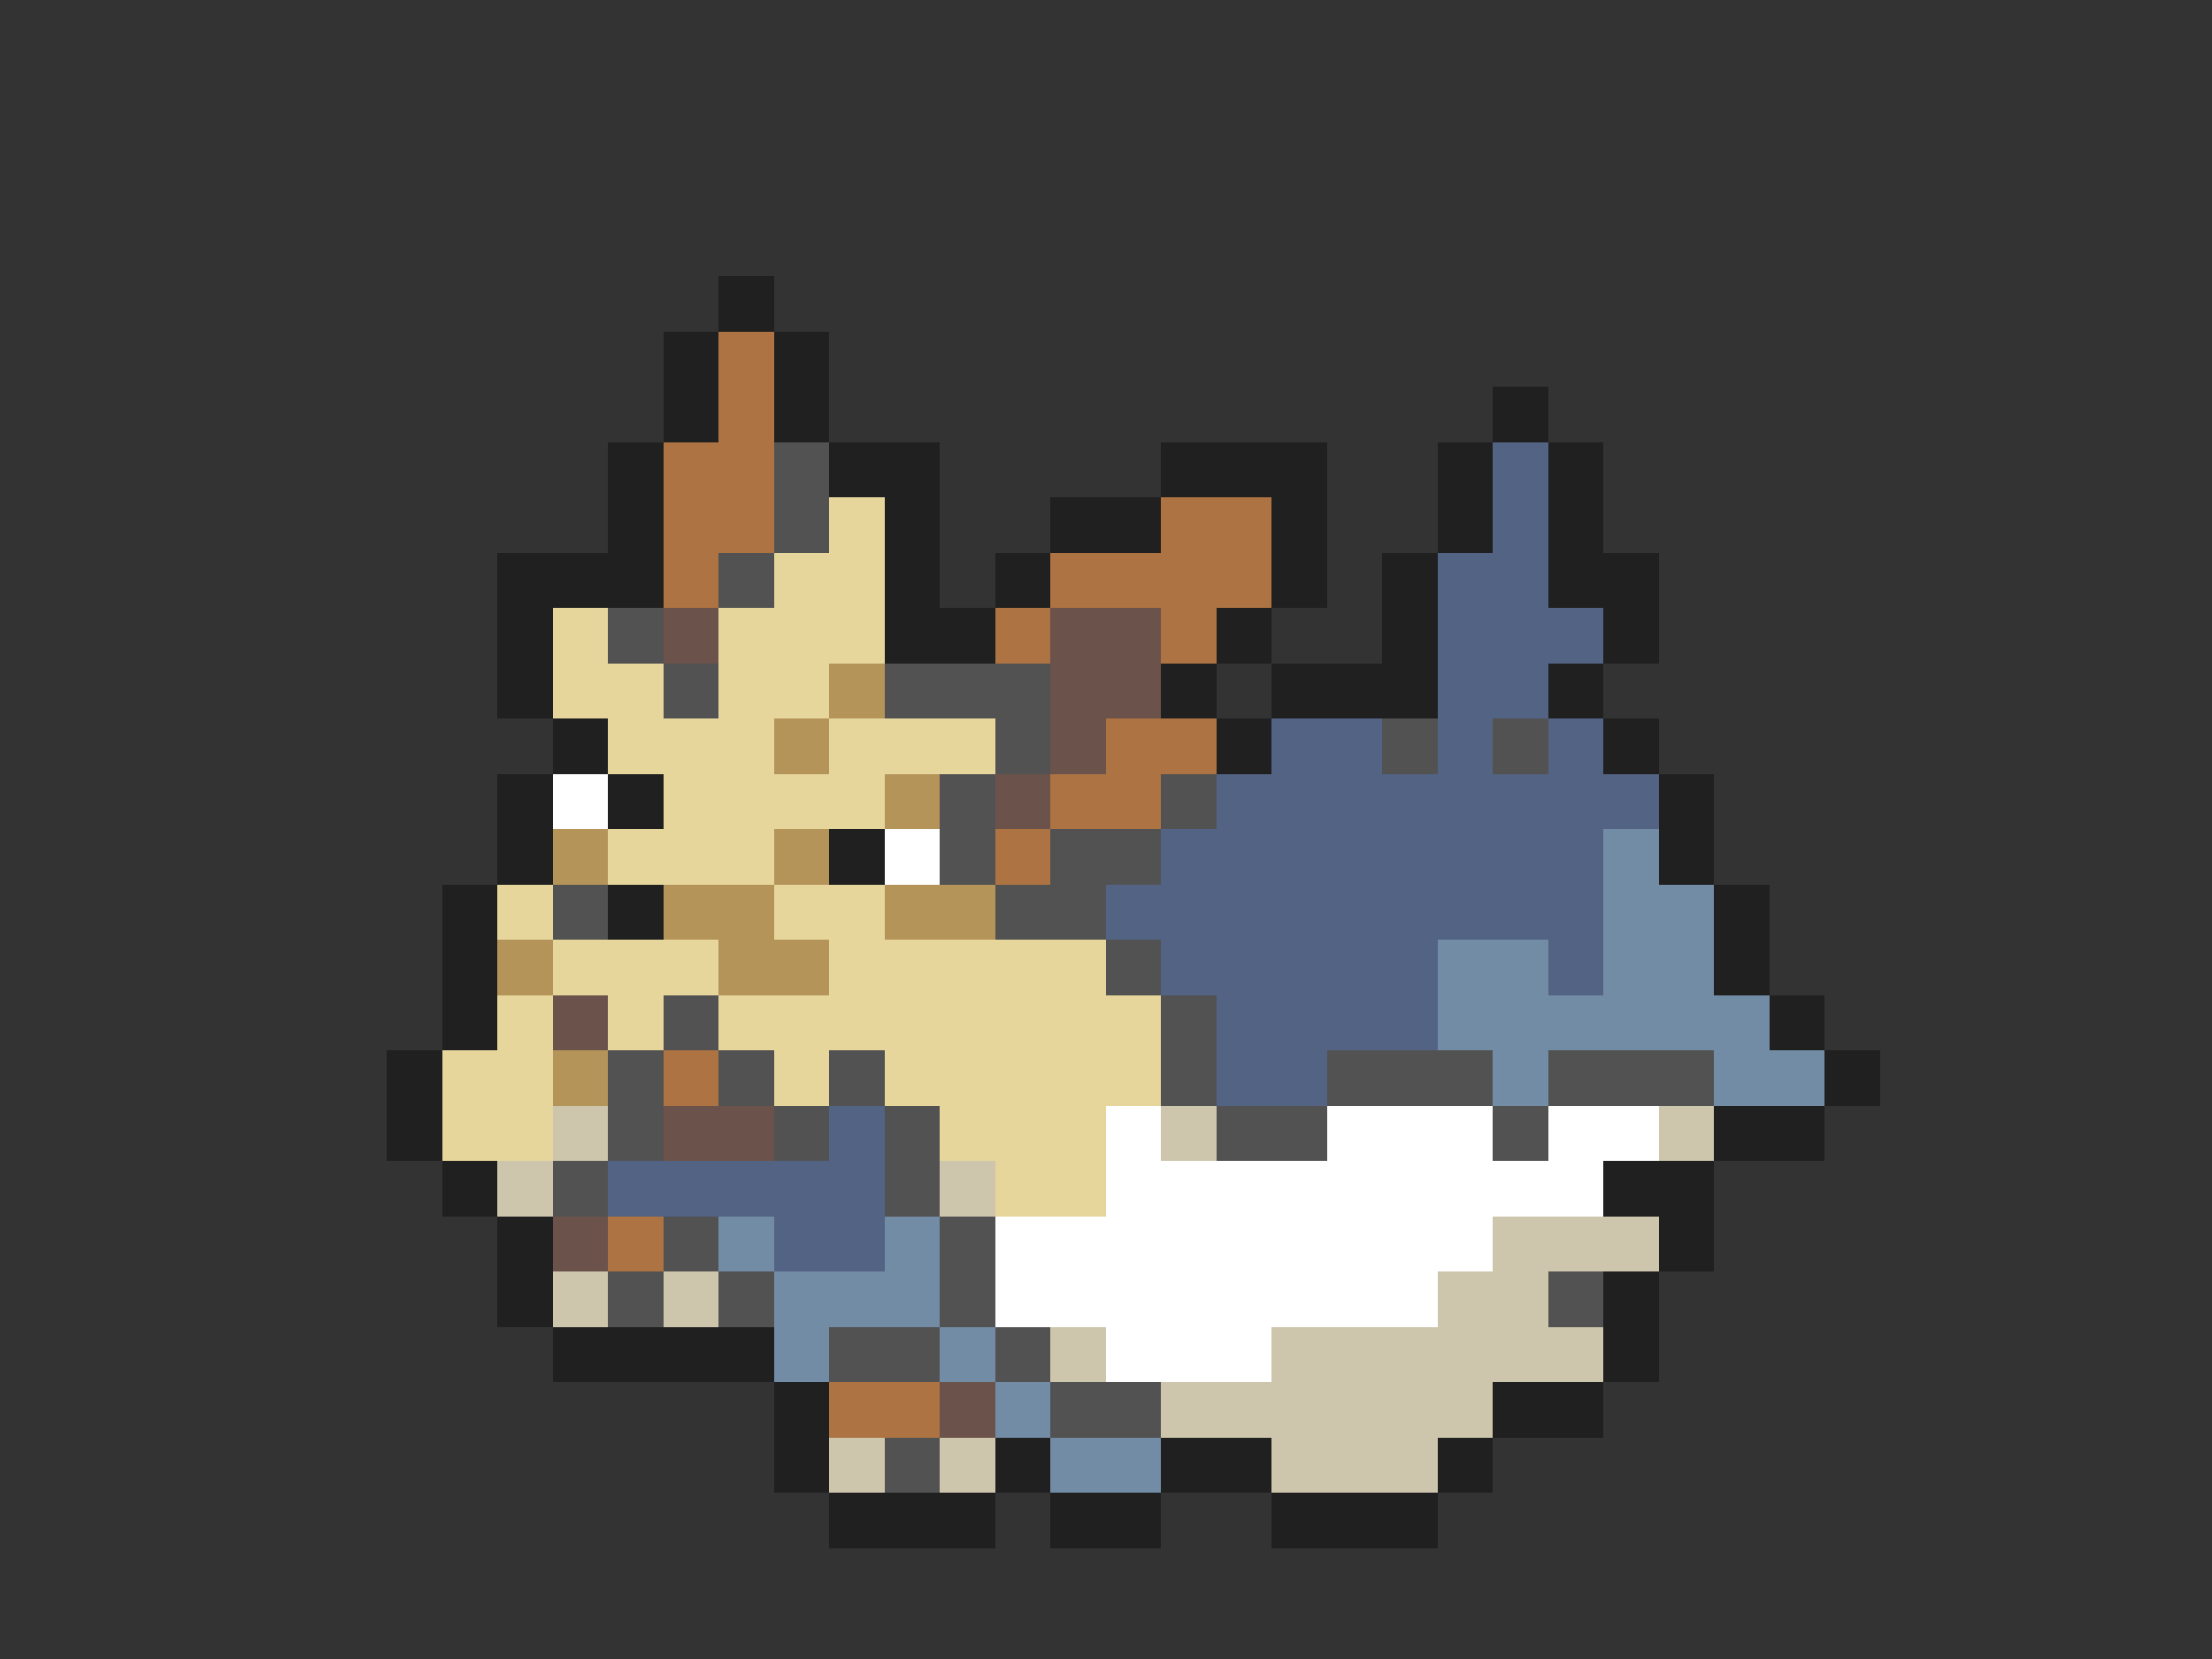 <svg xmlns="http://www.w3.org/2000/svg" viewBox="0 -0.5 40 30" shape-rendering="crispEdges">
<rect x="0" y="-0.5" width="40" height="30" fill="#333333" stroke="none"/>
<path stroke="#202020" d="M13 5h1M12 6h1M14 6h1M12 7h1M14 7h1M27 7h1M11 8h1M15 8h2M21 8h3M26 8h1M28 8h1M11 9h1M16 9h1M19 9h2M23 9h1M26 9h1M28 9h1M9 10h3M16 10h1M18 10h1M23 10h1M25 10h1M28 10h2M9 11h1M16 11h2M22 11h1M25 11h1M29 11h1M9 12h1M21 12h1M23 12h3M28 12h1M10 13h1M22 13h1M29 13h1M9 14h1M11 14h1M30 14h1M9 15h1M15 15h1M30 15h1M8 16h1M11 16h1M31 16h1M8 17h1M31 17h1M8 18h1M32 18h1M7 19h1M33 19h1M7 20h1M31 20h2M8 21h1M29 21h2M9 22h1M30 22h1M9 23h1M29 23h1M10 24h4M29 24h1M14 25h1M27 25h2M14 26h1M18 26h1M21 26h2M26 26h1M15 27h3M19 27h2M23 27h3" />
<path stroke="#ad7342" d="M13 6h1M13 7h1M12 8h2M12 9h2M21 9h2M12 10h1M19 10h4M18 11h1M21 11h1M20 13h2M19 14h2M18 15h1M12 19h1M11 22h1M15 25h2" />
<path stroke="#525252" d="M14 8h1M14 9h1M13 10h1M11 11h1M12 12h1M16 12h3M18 13h1M25 13h1M27 13h1M17 14h1M21 14h1M17 15h1M19 15h2M10 16h1M18 16h2M20 17h1M12 18h1M21 18h1M11 19h1M13 19h1M15 19h1M21 19h1M24 19h3M28 19h3M11 20h1M14 20h1M16 20h1M22 20h2M27 20h1M10 21h1M16 21h1M12 22h1M17 22h1M11 23h1M13 23h1M17 23h1M28 23h1M15 24h2M18 24h1M19 25h2M16 26h1" />
<path stroke="#526384" d="M27 8h1M27 9h1M26 10h2M26 11h3M26 12h2M23 13h2M26 13h1M28 13h1M22 14h8M21 15h8M20 16h9M21 17h5M28 17h1M22 18h4M22 19h2M15 20h1M11 21h5M14 22h2" />
<path stroke="#e6d69c" d="M15 9h1M14 10h2M10 11h1M13 11h3M10 12h2M13 12h2M11 13h3M15 13h3M12 14h4M11 15h3M9 16h1M14 16h2M10 17h3M15 17h5M9 18h1M11 18h1M13 18h8M8 19h2M14 19h1M16 19h5M8 20h2M17 20h3M18 21h2" />
<path stroke="#6b524a" d="M12 11h1M19 11h2M19 12h2M19 13h1M18 14h1M10 18h1M12 20h2M10 22h1M17 25h1" />
<path stroke="#b5945a" d="M15 12h1M14 13h1M16 14h1M10 15h1M14 15h1M12 16h2M16 16h2M9 17h1M13 17h2M10 19h1" />
<path stroke="#ffffff" d="M10 14h1M16 15h1M20 20h1M24 20h3M28 20h2M20 21h9M18 22h9M18 23h8M20 24h3" />
<path stroke="#738ca5" d="M29 15h1M29 16h2M26 17h2M29 17h2M26 18h6M27 19h1M31 19h2M13 22h1M16 22h1M14 23h3M14 24h1M17 24h1M18 25h1M19 26h2" />
<path stroke="#cec5ad" d="M10 20h1M21 20h1M30 20h1M9 21h1M17 21h1M27 22h3M10 23h1M12 23h1M26 23h2M19 24h1M23 24h6M21 25h6M15 26h1M17 26h1M23 26h3" />
</svg>